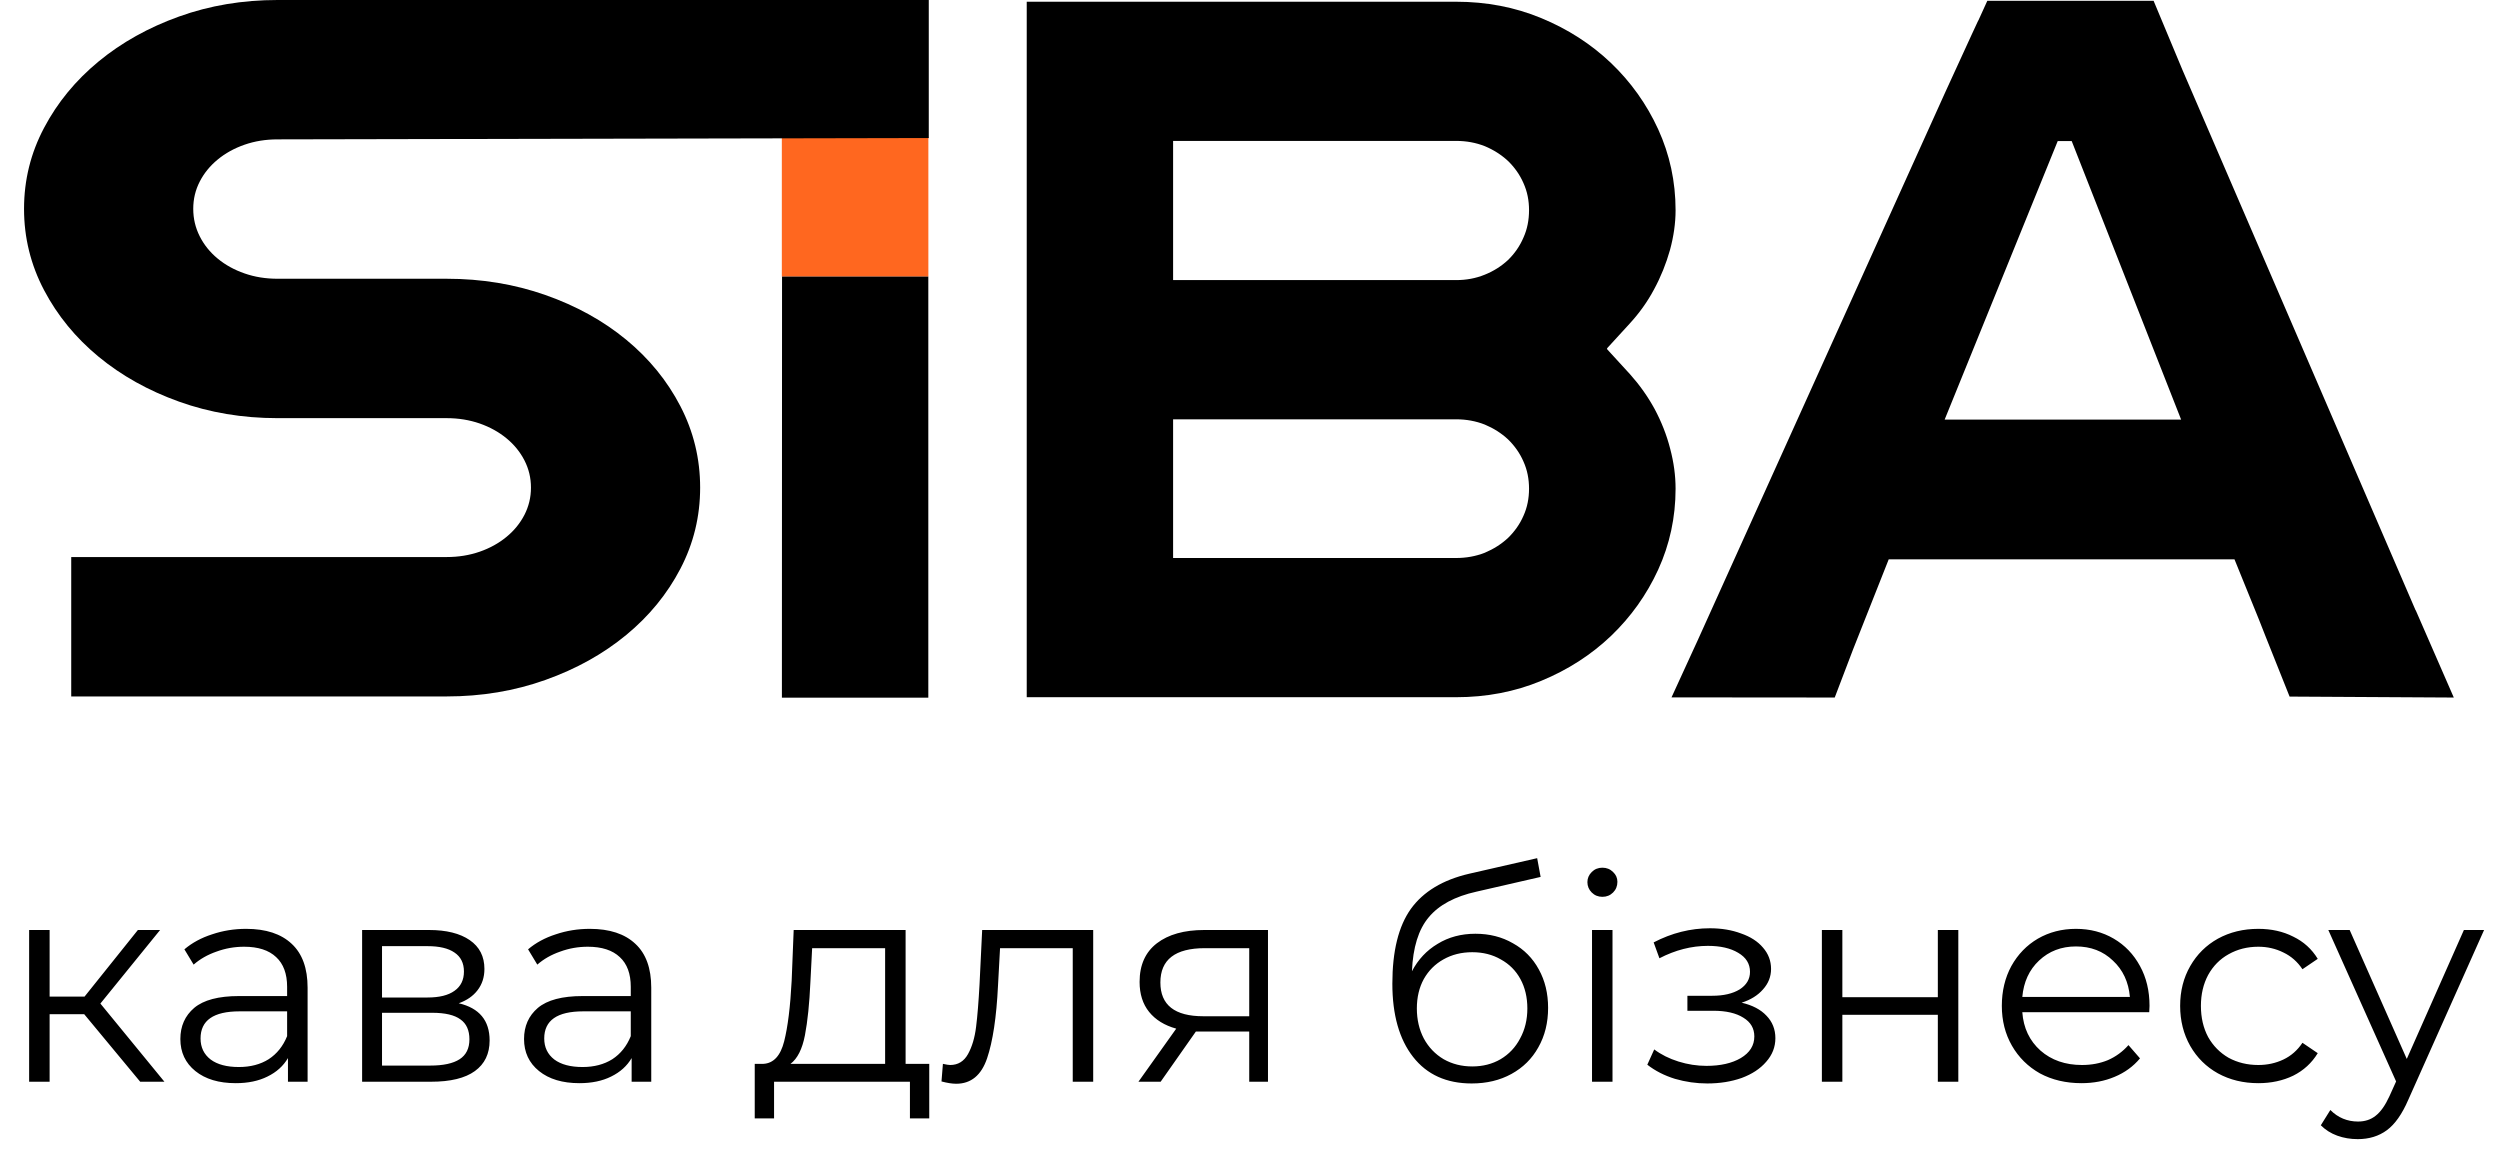 <svg width="104" height="48" viewBox="0 0 104 48" fill="none" xmlns="http://www.w3.org/2000/svg">
<path d="M3.504 42.192H2.064V45H1.212V38.688H2.064V41.46H3.516L5.736 38.688H6.66L4.176 41.748L6.84 45H5.832L3.504 42.192ZM10.239 38.64C11.063 38.64 11.695 38.848 12.136 39.264C12.575 39.672 12.796 40.28 12.796 41.088V45H11.979V44.016C11.787 44.344 11.504 44.6 11.127 44.784C10.759 44.968 10.319 45.06 9.807 45.06C9.103 45.06 8.543 44.892 8.127 44.556C7.711 44.22 7.503 43.776 7.503 43.224C7.503 42.688 7.695 42.256 8.079 41.928C8.471 41.6 9.091 41.436 9.939 41.436H11.944V41.052C11.944 40.508 11.791 40.096 11.488 39.816C11.184 39.528 10.739 39.384 10.155 39.384C9.755 39.384 9.371 39.452 9.003 39.588C8.635 39.716 8.319 39.896 8.055 40.128L7.671 39.492C7.991 39.22 8.375 39.012 8.823 38.868C9.271 38.716 9.743 38.64 10.239 38.64ZM9.939 44.388C10.419 44.388 10.832 44.28 11.175 44.064C11.52 43.84 11.775 43.52 11.944 43.104V42.072H9.963C8.883 42.072 8.343 42.448 8.343 43.2C8.343 43.568 8.483 43.86 8.763 44.076C9.043 44.284 9.435 44.388 9.939 44.388ZM19.084 41.736C19.94 41.936 20.368 42.452 20.368 43.284C20.368 43.836 20.164 44.26 19.756 44.556C19.348 44.852 18.74 45 17.932 45H15.064V38.688H17.848C18.568 38.688 19.132 38.828 19.54 39.108C19.948 39.388 20.152 39.788 20.152 40.308C20.152 40.652 20.056 40.948 19.864 41.196C19.68 41.436 19.42 41.616 19.084 41.736ZM15.892 41.496H17.788C18.276 41.496 18.648 41.404 18.904 41.22C19.168 41.036 19.3 40.768 19.3 40.416C19.3 40.064 19.168 39.8 18.904 39.624C18.648 39.448 18.276 39.36 17.788 39.36H15.892V41.496ZM17.896 44.328C18.44 44.328 18.848 44.24 19.12 44.064C19.392 43.888 19.528 43.612 19.528 43.236C19.528 42.86 19.404 42.584 19.156 42.408C18.908 42.224 18.516 42.132 17.98 42.132H15.892V44.328H17.896ZM24.536 38.64C25.36 38.64 25.992 38.848 26.432 39.264C26.872 39.672 27.092 40.28 27.092 41.088V45H26.276V44.016C26.084 44.344 25.8 44.6 25.424 44.784C25.056 44.968 24.616 45.06 24.104 45.06C23.4 45.06 22.84 44.892 22.424 44.556C22.008 44.22 21.8 43.776 21.8 43.224C21.8 42.688 21.992 42.256 22.376 41.928C22.768 41.6 23.388 41.436 24.236 41.436H26.24V41.052C26.24 40.508 26.088 40.096 25.784 39.816C25.48 39.528 25.036 39.384 24.452 39.384C24.052 39.384 23.668 39.452 23.3 39.588C22.932 39.716 22.616 39.896 22.352 40.128L21.968 39.492C22.288 39.22 22.672 39.012 23.12 38.868C23.568 38.716 24.04 38.64 24.536 38.64ZM24.236 44.388C24.716 44.388 25.128 44.28 25.472 44.064C25.816 43.84 26.072 43.52 26.24 43.104V42.072H24.26C23.18 42.072 22.64 42.448 22.64 43.2C22.64 43.568 22.78 43.86 23.06 44.076C23.34 44.284 23.732 44.388 24.236 44.388ZM38.657 44.256V46.524H37.853V45H32.201V46.524H31.397V44.256H31.757C32.181 44.232 32.469 43.92 32.621 43.32C32.773 42.72 32.877 41.88 32.933 40.8L33.017 38.688H37.673V44.256H38.657ZM33.713 40.848C33.673 41.744 33.597 42.484 33.485 43.068C33.373 43.644 33.173 44.04 32.885 44.256H36.821V39.444H33.785L33.713 40.848ZM45.477 38.688V45H44.626V39.444H41.602L41.517 41.004C41.453 42.316 41.301 43.324 41.062 44.028C40.822 44.732 40.394 45.084 39.778 45.084C39.609 45.084 39.406 45.052 39.166 44.988L39.225 44.256C39.37 44.288 39.469 44.304 39.526 44.304C39.853 44.304 40.102 44.152 40.27 43.848C40.438 43.544 40.55 43.168 40.605 42.72C40.661 42.272 40.709 41.68 40.749 40.944L40.858 38.688H45.477ZM52.748 38.688V45H51.968V42.912H49.987H49.748L48.283 45H47.359L48.931 42.792C48.444 42.656 48.068 42.424 47.803 42.096C47.539 41.768 47.407 41.352 47.407 40.848C47.407 40.144 47.648 39.608 48.127 39.24C48.608 38.872 49.264 38.688 50.096 38.688H52.748ZM48.272 40.872C48.272 41.808 48.867 42.276 50.059 42.276H51.968V39.444H50.12C48.888 39.444 48.272 39.92 48.272 40.872ZM61.377 38.844C61.962 38.844 62.481 38.976 62.938 39.24C63.401 39.496 63.761 39.86 64.017 40.332C64.273 40.796 64.401 41.328 64.401 41.928C64.401 42.544 64.266 43.092 63.993 43.572C63.73 44.044 63.358 44.412 62.877 44.676C62.398 44.94 61.846 45.072 61.221 45.072C60.173 45.072 59.361 44.704 58.785 43.968C58.209 43.232 57.922 42.216 57.922 40.92C57.922 39.568 58.178 38.532 58.69 37.812C59.209 37.092 60.017 36.604 61.114 36.348L63.946 35.7L64.09 36.48L61.425 37.092C60.522 37.292 59.858 37.648 59.434 38.16C59.01 38.664 58.778 39.412 58.737 40.404C58.993 39.916 59.349 39.536 59.806 39.264C60.261 38.984 60.785 38.844 61.377 38.844ZM61.245 44.364C61.685 44.364 62.078 44.264 62.422 44.064C62.773 43.856 63.045 43.568 63.237 43.2C63.438 42.832 63.538 42.416 63.538 41.952C63.538 41.488 63.441 41.08 63.249 40.728C63.057 40.376 62.785 40.104 62.434 39.912C62.09 39.712 61.694 39.612 61.245 39.612C60.797 39.612 60.398 39.712 60.045 39.912C59.702 40.104 59.429 40.376 59.23 40.728C59.038 41.08 58.941 41.488 58.941 41.952C58.941 42.416 59.038 42.832 59.23 43.2C59.429 43.568 59.706 43.856 60.057 44.064C60.41 44.264 60.806 44.364 61.245 44.364ZM66.228 38.688H67.08V45H66.228V38.688ZM66.66 37.308C66.484 37.308 66.336 37.248 66.216 37.128C66.096 37.008 66.036 36.864 66.036 36.696C66.036 36.536 66.096 36.396 66.216 36.276C66.336 36.156 66.484 36.096 66.66 36.096C66.836 36.096 66.984 36.156 67.104 36.276C67.224 36.388 67.284 36.524 67.284 36.684C67.284 36.86 67.224 37.008 67.104 37.128C66.984 37.248 66.836 37.308 66.66 37.308ZM72.452 41.712C72.9 41.816 73.244 41.996 73.484 42.252C73.732 42.508 73.856 42.82 73.856 43.188C73.856 43.556 73.728 43.884 73.472 44.172C73.224 44.46 72.884 44.684 72.452 44.844C72.02 44.996 71.544 45.072 71.024 45.072C70.568 45.072 70.12 45.008 69.68 44.88C69.24 44.744 68.856 44.548 68.528 44.292L68.816 43.656C69.104 43.872 69.44 44.04 69.824 44.16C70.208 44.28 70.596 44.34 70.988 44.34C71.572 44.34 72.048 44.232 72.416 44.016C72.792 43.792 72.98 43.492 72.98 43.116C72.98 42.78 72.828 42.52 72.524 42.336C72.22 42.144 71.804 42.048 71.276 42.048H70.196V41.424H71.228C71.7 41.424 72.08 41.336 72.368 41.16C72.656 40.976 72.8 40.732 72.8 40.428C72.8 40.092 72.636 39.828 72.308 39.636C71.988 39.444 71.568 39.348 71.048 39.348C70.368 39.348 69.696 39.52 69.032 39.864L68.792 39.204C69.544 38.812 70.324 38.616 71.132 38.616C71.612 38.616 72.044 38.688 72.428 38.832C72.82 38.968 73.124 39.164 73.34 39.42C73.564 39.676 73.676 39.972 73.676 40.308C73.676 40.628 73.564 40.912 73.34 41.16C73.124 41.408 72.828 41.592 72.452 41.712ZM75.79 38.688H76.642V41.484H80.614V38.688H81.466V45H80.614V42.216H76.642V45H75.79V38.688ZM89.408 42.108H84.128C84.176 42.764 84.428 43.296 84.884 43.704C85.34 44.104 85.916 44.304 86.612 44.304C87.004 44.304 87.364 44.236 87.692 44.1C88.02 43.956 88.304 43.748 88.544 43.476L89.024 44.028C88.744 44.364 88.392 44.62 87.968 44.796C87.552 44.972 87.092 45.06 86.588 45.06C85.94 45.06 85.364 44.924 84.86 44.652C84.364 44.372 83.976 43.988 83.696 43.5C83.416 43.012 83.276 42.46 83.276 41.844C83.276 41.228 83.408 40.676 83.672 40.188C83.944 39.7 84.312 39.32 84.776 39.048C85.248 38.776 85.776 38.64 86.36 38.64C86.944 38.64 87.468 38.776 87.932 39.048C88.396 39.32 88.76 39.7 89.024 40.188C89.288 40.668 89.42 41.22 89.42 41.844L89.408 42.108ZM86.36 39.372C85.752 39.372 85.24 39.568 84.824 39.96C84.416 40.344 84.184 40.848 84.128 41.472H88.604C88.548 40.848 88.312 40.344 87.896 39.96C87.488 39.568 86.976 39.372 86.36 39.372ZM93.946 45.06C93.322 45.06 92.762 44.924 92.266 44.652C91.778 44.38 91.394 44 91.114 43.512C90.834 43.016 90.694 42.46 90.694 41.844C90.694 41.228 90.834 40.676 91.114 40.188C91.394 39.7 91.778 39.32 92.266 39.048C92.762 38.776 93.322 38.64 93.946 38.64C94.49 38.64 94.974 38.748 95.398 38.964C95.83 39.172 96.17 39.48 96.418 39.888L95.782 40.32C95.574 40.008 95.31 39.776 94.99 39.624C94.67 39.464 94.322 39.384 93.946 39.384C93.49 39.384 93.078 39.488 92.71 39.696C92.35 39.896 92.066 40.184 91.858 40.56C91.658 40.936 91.558 41.364 91.558 41.844C91.558 42.332 91.658 42.764 91.858 43.14C92.066 43.508 92.35 43.796 92.71 44.004C93.078 44.204 93.49 44.304 93.946 44.304C94.322 44.304 94.67 44.228 94.99 44.076C95.31 43.924 95.574 43.692 95.782 43.38L96.418 43.812C96.17 44.22 95.83 44.532 95.398 44.748C94.966 44.956 94.482 45.06 93.946 45.06ZM103.338 38.688L100.182 45.756C99.926 46.348 99.63 46.768 99.294 47.016C98.958 47.264 98.554 47.388 98.082 47.388C97.778 47.388 97.494 47.34 97.23 47.244C96.966 47.148 96.738 47.004 96.546 46.812L96.942 46.176C97.262 46.496 97.646 46.656 98.094 46.656C98.382 46.656 98.626 46.576 98.826 46.416C99.034 46.256 99.226 45.984 99.402 45.6L99.678 44.988L96.858 38.688H97.746L100.122 44.052L102.498 38.688H103.338Z" fill="black"/>
<path d="M38.62 11.508H32.524V5.709H38.62V11.508Z" fill="#FF671F"/>
<path d="M32.527 29.023H38.618V11.508H32.533" fill="black"/>
<path d="M68.835 17.019C68.55 16.496 68.206 16.012 67.815 15.575L66.868 14.541C66.848 14.521 66.848 14.488 66.868 14.474L67.789 13.468C68.186 13.037 68.531 12.56 68.809 12.037C69.093 11.514 69.312 10.964 69.471 10.401C69.624 9.837 69.704 9.288 69.704 8.744C69.704 7.551 69.459 6.426 68.981 5.379C68.498 4.325 67.842 3.411 67.02 2.623C66.192 1.834 65.225 1.212 64.119 0.754C63.019 0.297 61.833 0.072 60.574 0.072H42.712V29.004H60.574C61.833 29.004 63.018 28.779 64.119 28.321C65.225 27.864 66.192 27.242 67.02 26.453C67.842 25.664 68.498 24.75 68.981 23.697C69.459 22.65 69.704 21.524 69.704 20.331C69.704 19.788 69.631 19.238 69.478 18.662C69.332 18.092 69.114 17.542 68.835 17.019ZM63.376 21.458C63.224 21.809 63.005 22.113 62.733 22.379C62.455 22.637 62.13 22.842 61.766 22.995C61.395 23.14 60.997 23.213 60.574 23.213H48.801V17.443H60.574C60.998 17.443 61.395 17.516 61.766 17.662C62.131 17.814 62.455 18.019 62.733 18.277C63.005 18.542 63.224 18.848 63.376 19.199C63.535 19.55 63.608 19.927 63.608 20.331C63.608 20.728 63.535 21.107 63.376 21.458ZM63.376 9.883C63.224 10.241 63.005 10.552 62.733 10.817C62.455 11.076 62.13 11.281 61.766 11.427C61.395 11.579 60.997 11.652 60.574 11.652H48.801V5.862H60.574C60.998 5.862 61.395 5.934 61.766 6.08C62.131 6.232 62.455 6.438 62.733 6.696C63.005 6.961 63.224 7.266 63.376 7.617C63.535 7.968 63.608 8.339 63.608 8.744C63.608 9.148 63.535 9.532 63.376 9.883Z" fill="black"/>
<path d="M100.494 25.387H100.488L90.795 2.921L89.589 0.032H82.673L82.302 0.847L82.288 0.867L82.036 1.41L80.93 3.821L70.608 26.672L70.449 27.017L69.535 29.011L76.233 29.017H76.325L77.067 27.07L77.087 27.017L78.571 23.267H92.954L93.968 25.764L94.266 26.52L95.247 28.978L101.952 29.017H102.078L100.494 25.387ZM85.601 5.869H86.183L90.735 17.456H80.897L85.601 5.869Z" fill="black"/>
<path d="M11.545 0C10.09 0 8.725 0.229 7.45 0.687C6.175 1.145 5.059 1.768 4.103 2.556C3.147 3.344 2.39 4.263 1.835 5.315C1.278 6.365 1 7.49 1 8.688C1 9.887 1.278 11.015 1.834 12.072C2.39 13.129 3.146 14.051 4.102 14.84C5.058 15.628 6.174 16.252 7.448 16.708C8.724 17.166 10.088 17.395 11.543 17.395H18.581C19.072 17.395 19.529 17.47 19.955 17.617C20.379 17.766 20.751 17.971 21.07 18.234C21.389 18.496 21.638 18.803 21.818 19.154C21.997 19.504 22.088 19.88 22.088 20.285C22.088 20.689 21.997 21.065 21.818 21.416C21.638 21.766 21.389 22.072 21.07 22.334C20.751 22.598 20.379 22.803 19.955 22.951C19.529 23.099 19.072 23.173 18.581 23.173H2.963V28.972H18.582C20.037 28.972 21.406 28.743 22.69 28.285C23.973 27.828 25.093 27.204 26.049 26.416C27.006 25.628 27.757 24.709 28.305 23.658C28.853 22.607 29.126 21.483 29.126 20.284C29.126 19.085 28.853 17.957 28.305 16.899C27.757 15.842 27.006 14.92 26.049 14.131C25.093 13.343 23.973 12.724 22.69 12.273C21.407 11.822 20.038 11.596 18.582 11.596H11.545C11.054 11.596 10.597 11.523 10.172 11.374C9.746 11.226 9.374 11.021 9.056 10.758C8.737 10.495 8.487 10.185 8.308 9.829C8.128 9.472 8.039 9.092 8.039 8.687C8.039 8.283 8.128 7.907 8.308 7.556C8.487 7.206 8.737 6.899 9.056 6.637C9.374 6.374 9.746 6.169 10.172 6.02C10.597 5.872 11.054 5.798 11.545 5.798L38.637 5.741V0H11.545Z" fill="black"/>
</svg>
